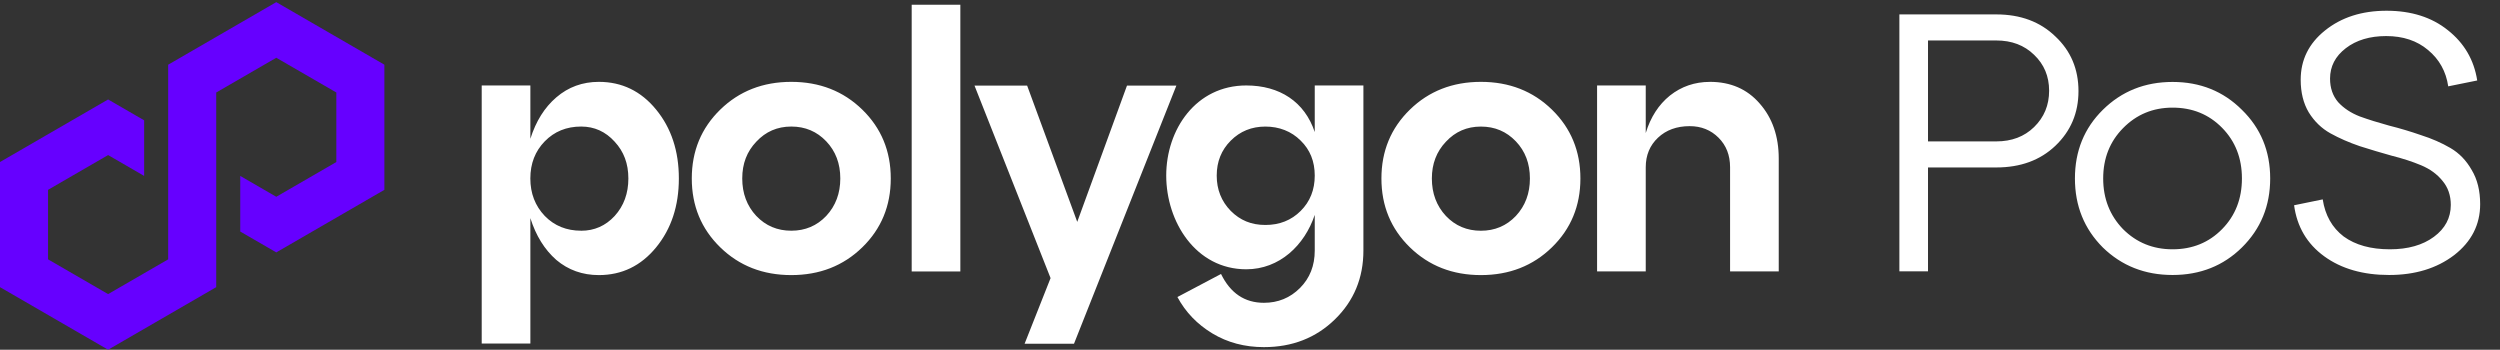 <svg width="1158" height="162" viewBox="0 0 1158 162" fill="none" xmlns="http://www.w3.org/2000/svg">
<rect x="0" y="0" width="1158" height="162" fill="#333333" stroke="none"/>
<path d="M893.052 125.675H879.792V6.675H924.672C935.892 6.675 945.015 10.075 952.042 16.875C959.182 23.562 962.752 32.005 962.752 42.206C962.752 52.292 959.182 60.736 952.042 67.535C945.015 74.222 935.892 77.566 924.672 77.566H893.052V125.675ZM893.052 18.745V65.496H924.672C931.812 65.496 937.649 63.285 942.182 58.865C946.829 54.332 949.152 48.722 949.152 42.035C949.152 35.349 946.829 29.796 942.182 25.375C937.649 20.956 931.812 18.745 924.672 18.745H893.052ZM974.027 114.625C965.413 106.012 961.107 95.359 961.107 82.665C961.107 69.972 965.413 59.376 974.027 50.876C982.753 42.262 993.52 37.956 1006.33 37.956C1019.13 37.956 1029.84 42.262 1038.46 50.876C1047.18 59.376 1051.55 69.972 1051.55 82.665C1051.55 95.359 1047.18 106.012 1038.46 114.625C1029.84 123.125 1019.13 127.375 1006.33 127.375C993.52 127.375 982.753 123.125 974.027 114.625ZM983.377 59.376C977.257 65.609 974.197 73.372 974.197 82.665C974.197 91.959 977.257 99.779 983.377 106.125C989.61 112.359 997.26 115.475 1006.33 115.475C1015.51 115.475 1023.16 112.359 1029.28 106.125C1035.4 99.892 1038.46 92.072 1038.46 82.665C1038.46 73.259 1035.4 65.439 1029.28 59.206C1023.16 52.972 1015.51 49.855 1006.33 49.855C997.26 49.855 989.61 53.029 983.377 59.376ZM1062.62 95.076L1075.88 92.356C1077.01 99.722 1080.24 105.445 1085.57 109.525C1091.01 113.492 1098.15 115.475 1106.99 115.475C1115.37 115.475 1122.17 113.549 1127.39 109.695C1132.6 105.842 1135.21 100.912 1135.21 94.906C1135.21 90.486 1133.9 86.746 1131.3 83.686C1128.8 80.626 1125.52 78.246 1121.44 76.546C1117.36 74.846 1112.82 73.372 1107.84 72.126C1102.96 70.766 1098.03 69.292 1093.05 67.706C1088.06 66.005 1083.53 64.022 1079.45 61.755C1075.37 59.489 1072.02 56.259 1069.42 52.066C1066.92 47.872 1065.68 42.829 1065.68 36.935C1065.68 27.756 1069.42 20.162 1076.9 14.155C1084.49 8.035 1094.01 4.975 1105.46 4.975C1116.9 4.975 1126.37 7.979 1133.85 13.986C1141.44 19.992 1145.97 27.756 1147.45 37.276L1134.02 39.995C1133 33.082 1129.88 27.472 1124.67 23.166C1119.57 18.859 1113.11 16.706 1105.29 16.706C1097.69 16.706 1091.46 18.576 1086.59 22.316C1081.71 26.055 1079.28 30.759 1079.28 36.425C1079.28 40.732 1080.52 44.359 1083.02 47.306C1085.62 50.139 1088.97 52.349 1093.05 53.935C1097.13 55.409 1101.66 56.825 1106.65 58.185C1111.63 59.432 1116.56 60.906 1121.44 62.605C1126.42 64.192 1130.96 66.175 1135.04 68.555C1139.12 70.936 1142.4 74.335 1144.9 78.755C1147.5 83.062 1148.81 88.332 1148.81 94.566C1148.81 104.085 1144.78 111.962 1136.74 118.195C1128.69 124.315 1118.66 127.375 1106.65 127.375C1094.52 127.375 1084.49 124.485 1076.56 118.705C1068.62 112.925 1063.98 105.049 1062.62 95.076Z" fill="white"/>
<path d="M66.767 55.73L50.075 46.068L0 75.049V133.008L50.075 161.989L100.153 133.008V42.848L127.972 26.749L155.794 42.848V75.049L127.972 91.148L111.28 81.49V107.247L127.972 116.909L178.047 87.928V29.969L127.972 0.989L77.897 29.969V120.129L50.075 136.228L22.257 120.129V87.928L50.075 71.829L66.767 81.487V55.73Z" fill="#6600FF"/>
<path fill-rule="evenodd" clip-rule="evenodd" d="M422.293 125.74H444.833V2.189H422.293V125.74ZM277.389 37.916C288.072 37.916 296.929 42.207 303.933 50.777C310.951 59.347 314.447 69.977 314.447 82.669C314.447 95.361 310.938 105.991 303.933 114.561C296.916 123.131 288.072 127.422 277.389 127.422C269.824 127.422 263.25 125.088 257.693 120.405C252.241 115.618 248.236 109.161 245.667 101.035V159.132H223.127V39.585H245.667V64.29C248.223 56.164 252.241 49.759 257.693 45.09C263.263 40.303 269.824 37.916 277.389 37.916ZM269.198 106.878C275.315 106.878 280.494 104.596 284.72 100.03C288.946 95.361 291.059 89.569 291.059 82.669C291.059 75.769 288.946 70.199 284.72 65.634C280.494 60.964 275.315 58.616 269.198 58.616C262.402 58.616 256.793 60.899 252.332 65.464C247.884 70.029 245.654 75.756 245.654 82.656C245.654 89.556 247.884 95.348 252.332 100.017C256.78 104.583 262.402 106.865 269.198 106.865V106.878ZM320.434 82.669C320.434 95.361 324.83 105.991 333.621 114.561C342.413 123.131 353.383 127.422 366.518 127.422C379.653 127.422 390.623 123.131 399.414 114.561C408.206 105.991 412.602 95.361 412.602 82.669C412.602 69.977 408.206 59.347 399.414 50.777C390.623 42.207 379.653 37.916 366.518 37.916C353.383 37.916 342.413 42.207 333.621 50.777C324.83 59.347 320.434 69.977 320.434 82.669ZM350.317 100.03C345.974 95.361 343.808 89.569 343.808 82.669C343.808 75.769 345.974 70.199 350.317 65.634C354.661 60.964 360.061 58.616 366.518 58.616C372.975 58.616 378.375 60.899 382.718 65.464C387.062 70.029 389.227 75.756 389.227 82.656C389.227 89.556 387.062 95.348 382.718 100.017C378.375 104.583 372.975 106.865 366.518 106.865C360.061 106.865 354.661 104.583 350.317 100.017V100.03ZM653.065 114.561C644.273 105.991 639.877 95.361 639.877 82.669C639.877 69.977 644.273 59.347 653.065 50.777C661.856 42.207 672.826 37.916 685.961 37.916C699.096 37.916 710.066 42.207 718.858 50.777C727.649 59.347 732.045 69.977 732.045 82.669C732.045 95.361 727.649 105.991 718.858 114.561C710.066 123.131 699.096 127.422 685.961 127.422C672.826 127.422 661.869 123.131 653.065 114.561ZM663.239 82.669C663.239 89.569 665.404 95.361 669.748 100.03C674.091 104.596 679.491 106.878 685.948 106.878C692.405 106.878 697.805 104.596 702.149 100.03C706.492 95.361 708.657 89.569 708.657 82.669C708.657 75.769 706.492 70.029 702.149 65.477C697.805 60.912 692.405 58.629 685.948 58.629C679.491 58.629 674.091 60.964 669.748 65.647C665.404 70.212 663.239 75.886 663.239 82.682V82.669ZM792.034 37.916C801.608 37.916 809.291 41.255 815.069 47.933C820.965 54.612 823.913 63.129 823.913 73.473V125.727H801.373V77.478C801.373 71.908 799.599 67.343 796.025 63.782C792.464 60.221 788.016 58.434 782.668 58.434C776.655 58.434 771.763 60.221 767.981 63.782C764.198 67.343 762.307 71.908 762.307 77.478V125.727H739.767V39.585H762.307V61.629C764.537 54.286 768.268 48.494 773.498 44.268C778.846 40.042 785.016 37.929 792.034 37.929V37.916ZM498.978 102.77L522.013 39.663H544.892L497.478 159.21H474.599L486.625 128.818L451.394 39.663H475.773L498.978 102.77ZM608.99 39.585V61.173C604.294 47.085 592.698 39.585 577.267 39.585C553.971 39.585 540.196 59.934 540.196 81.326C540.196 102.717 553.866 124.735 577.267 124.735C592.698 124.735 604.294 113.609 608.99 99.522V116.048C608.99 123.066 606.707 128.844 602.142 133.409C597.576 137.975 592.02 140.257 585.445 140.257C576.537 140.257 569.923 135.81 565.58 126.901L545.375 137.583C549.158 144.601 554.558 150.21 561.575 154.449C568.593 158.675 576.55 160.788 585.445 160.788C598.581 160.788 609.55 156.51 618.342 147.927C627.134 139.357 631.529 128.727 631.529 116.035V39.585H608.99ZM602.481 97.695C598.137 102.039 592.685 104.204 586.124 104.204C579.563 104.204 574.436 102.039 570.093 97.695C565.749 93.248 563.584 87.795 563.584 81.338C563.584 74.882 565.749 69.482 570.093 65.138C574.436 60.794 579.771 58.629 586.124 58.629C592.476 58.629 598.15 60.794 602.481 65.138C606.824 69.364 608.99 74.764 608.99 81.338C608.99 87.913 606.824 93.365 602.481 97.695Z" fill="white"/>
</svg>
